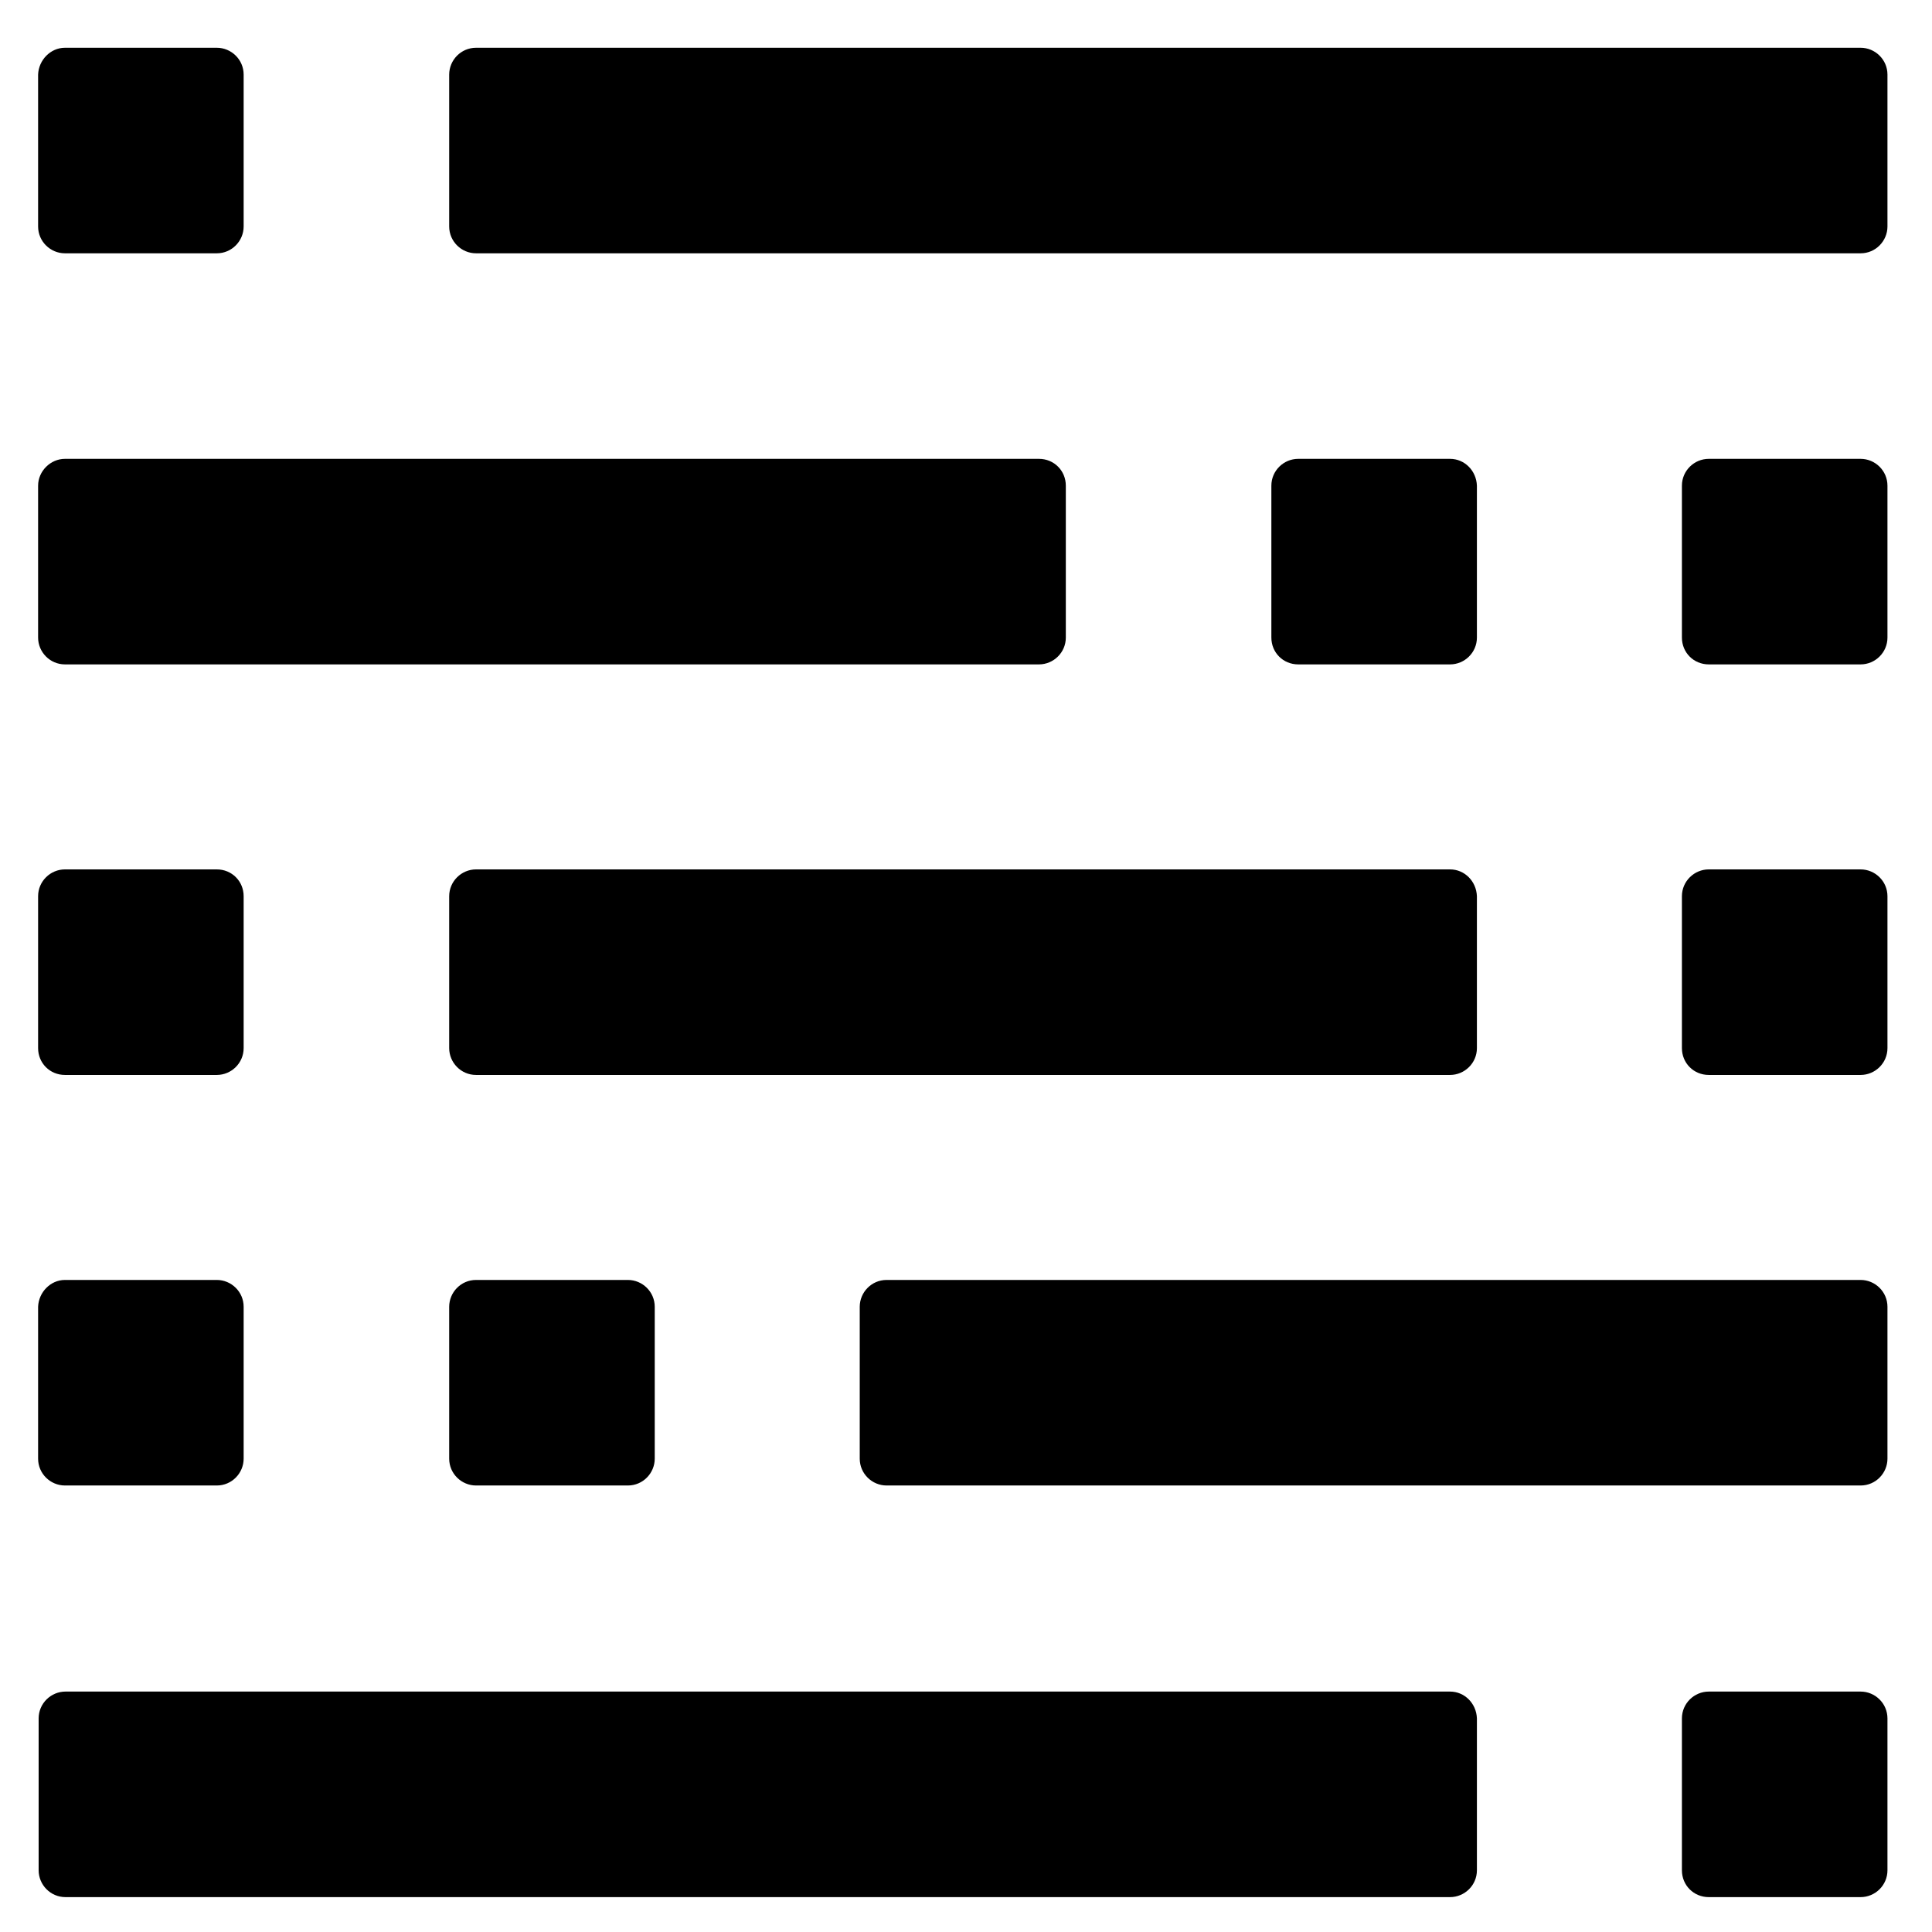 <?xml version="1.0" encoding="utf-8"?>
<!-- Generator: Adobe Illustrator 21.1.0, SVG Export Plug-In . SVG Version: 6.00 Build 0)  -->
<svg version="1.1" xmlns="http://www.w3.org/2000/svg" xmlns:xlink="http://www.w3.org/1999/xlink" x="0px" y="0px"
	 viewBox="0 0 360 360" style="enable-background:new 0 0 360 360;" xml:space="preserve">
<style type="text/css">
	.st0{fill-rule:evenodd;clip-rule:evenodd;fill:#FFFFFF;}
	.st1{fill:#FFFFFF;}
	.st2{fill-rule:evenodd;clip-rule:evenodd;}
	.st3{fill:#191919;}
</style>
<g id="BG">
</g>
<g id="LOGO">
	<g>
		<path class="st2" d="M12.1,8.9h28.3c2.7,0,5,2.2,5,5v28.3c0,2.7-2.2,5-5,5H12.1c-2.7,0-5-2.2-5-5V13.9C7.2,11.2,9.4,8.9,12.1,8.9z
			"/>
		<path class="st2" d="M88.7,8.9h258c2.7,0,5,2.2,5,5v28.3c0,2.7-2.2,5-5,5h-258c-2.7,0-5-2.2-5-5V13.9C83.7,11.2,85.9,8.9,88.7,8.9
			z"/>
		<path class="st2" d="M346.7,85.5h-28.3c-2.7,0-5,2.2-5,5v28.3c0,2.8,2.2,5,5,5h28.3c2.7,0,5-2.2,5-5V90.5
			C351.7,87.7,349.4,85.5,346.7,85.5z"/>
		<path class="st2" d="M193.6,85.5H12.1c-2.7,0-5,2.3-5,5v28.3c0,2.7,2.2,5,5,5h181.5c2.7,0,5-2.2,5-5V90.5
			C198.6,87.7,196.4,85.5,193.6,85.5z"/>
		<path class="st2" d="M270.2,85.5h-28.3c-2.7,0-5,2.2-5,5v28.3c0,2.8,2.2,5,5,5h28.3c2.7,0,5-2.2,5-5V90.5
			C275.1,87.7,272.9,85.5,270.2,85.5z"/>
		<path class="st2" d="M270.2,162H88.7c-2.7,0-5,2.2-5,5v28.3c0,2.7,2.2,5,5,5h181.5c2.7,0,5-2.2,5-5V167
			C275.1,164.2,272.9,162,270.2,162z"/>
		<path class="st2" d="M346.7,162h-28.3c-2.7,0-5,2.2-5,5v28.3c0,2.8,2.2,5,5,5h28.3c2.7,0,5-2.2,5-5V167
			C351.7,164.2,349.4,162,346.7,162z"/>
		<path class="st2" d="M40.4,162H12.1c-2.7,0-5,2.2-5,5v28.3c0,2.8,2.2,5,5,5h28.3c2.7,0,5-2.2,5-5V167
			C45.4,164.2,43.2,162,40.4,162z"/>
		<path class="st2" d="M12.1,238.5h28.3c2.7,0,5,2.2,5,5v28.3c0,2.7-2.2,5-5,5H12.1c-2.7,0-5-2.2-5-5v-28.3
			C7.2,240.8,9.4,238.5,12.1,238.5z"/>
		<path class="st2" d="M165.2,238.5h181.5c2.7,0,5,2.2,5,5v28.3c0,2.7-2.2,5-5,5H165.2c-2.7,0-5-2.2-5-5v-28.3
			C160.2,240.8,162.4,238.5,165.2,238.5z"/>
		<path class="st2" d="M88.7,238.5H117c2.7,0,5,2.2,5,5v28.3c0,2.7-2.2,5-5,5H88.7c-2.7,0-5-2.2-5-5v-28.3
			C83.7,240.8,85.9,238.5,88.7,238.5z"/>
		<path class="st2" d="M346.7,315.2h-28.3c-2.7,0-5,2.2-5,5v28.3c0,2.8,2.2,5,5,5h28.3c2.7,0,5-2.2,5-5v-28.3
			C351.7,317.4,349.4,315.2,346.7,315.2z"/>
		<path class="st2" d="M270.2,315.2h-258c-2.7,0-5,2.2-5,5v28.3c0,2.7,2.2,5,5,5h258c2.7,0,5-2.2,5-5v-28.3
			C275.1,317.4,272.9,315.2,270.2,315.2z"/>
	</g>
</g>
</svg>
